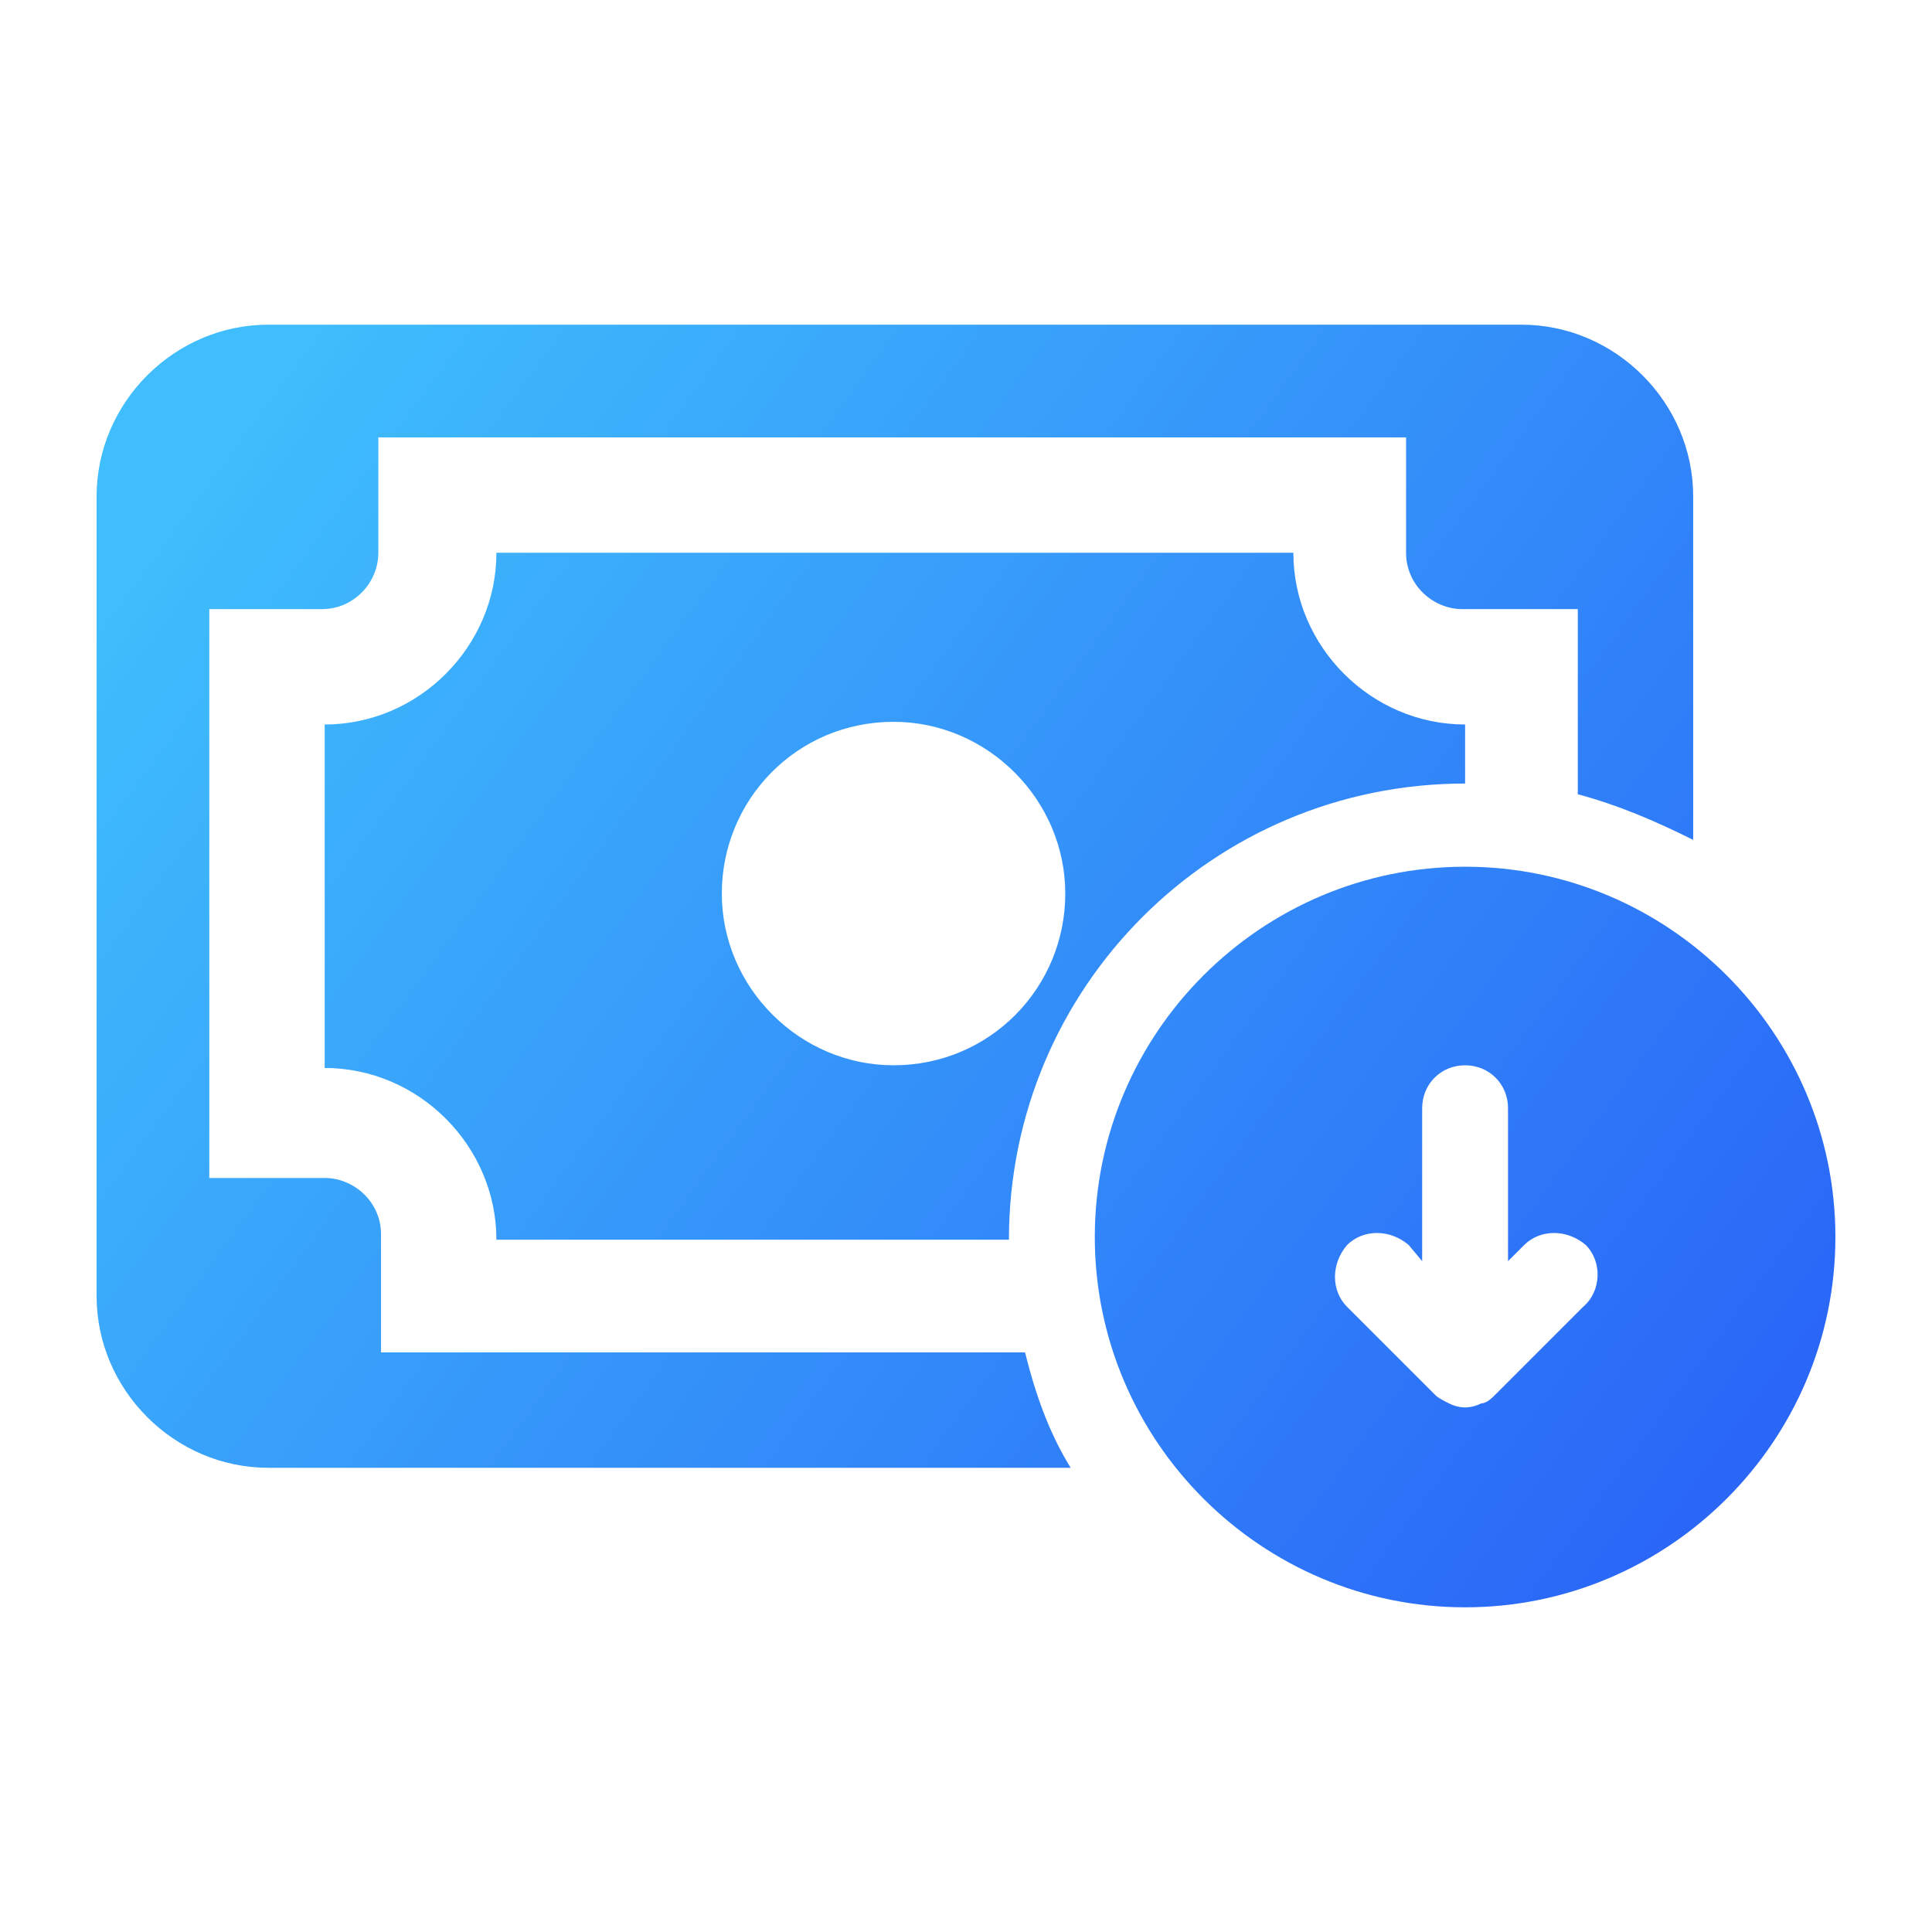<?xml version="1.0" encoding="utf-8"?>
<!-- Generator: Adobe Illustrator 23.1.0, SVG Export Plug-In . SVG Version: 6.00 Build 0)  -->
<svg version="1.1" id="圖層_1" xmlns="http://www.w3.org/2000/svg" xmlns:xlink="http://www.w3.org/1999/xlink" x="0px" y="0px"
	 viewBox="0 0 72 72" style="enable-background:new 0 0 72 72;" xml:space="preserve">
<style type="text/css">
	.st0{fill-rule:evenodd;clip-rule:evenodd;fill:url(#SVGID_1_);}
</style>
<linearGradient id="SVGID_1_" gradientUnits="userSpaceOnUse" x1="-257.06" y1="410.658" x2="-254.227" y2="409.116" gradientTransform="matrix(22.875 0 0 -16.875 5884.75 6951.625)">
	<stop  offset="2.200000e-04" style="stop-color:#3FBDFC"/>
	<stop  offset="1" style="stop-color:#2A67F7"/>
</linearGradient>
<path class="st0" d="M59,48.7L55.7,52c-0.1,0.1-0.3,0.3-0.5,0.3c-0.4,0.2-0.8,0.2-1.2,0c-0.2-0.1-0.4-0.2-0.5-0.3l-3.3-3.3
	c-0.6-0.6-0.6-1.6,0-2.3c0.6-0.6,1.6-0.6,2.3,0L53,47v-5.7c0-0.9,0.7-1.6,1.6-1.6c0.9,0,1.6,0.7,1.6,1.6V47l0.6-0.6
	c0.6-0.6,1.6-0.6,2.3,0C59.7,47,59.7,48.1,59,48.7z M54.6,32.3c-7.6,0-13.8,6.2-13.8,13.8S47,59.9,54.6,59.9s13.8-6.2,13.8-13.8
	S62.2,32.3,54.6,32.3L54.6,32.3z M33.3,39.7c-3.5,0-6.4-2.9-6.4-6.4s2.8-6.4,6.4-6.4c3.5,0,6.4,2.9,6.4,6.4S36.9,39.7,33.3,39.7
	L33.3,39.7z M48.2,20.6H18.5c0,3.5-2.9,6.4-6.4,6.4v12.8c3.5,0,6.4,2.9,6.4,6.4h19.1c0-9.4,7.6-17,17-17V27
	C51.1,27,48.2,24.1,48.2,20.6L48.2,20.6z M14.2,50.3v-4.3c0-1.2-1-2.1-2.1-2.1H7.8V22.7h4.2c1.2,0,2.1-1,2.1-2.1v-4.3h38.3v4.3
	c0,1.2,1,2.1,2.1,2.1h4.3v6.9c1.5,0.4,2.9,1,4.3,1.7V18.5c0-3.5-2.9-6.4-6.4-6.4H10c-3.5,0-6.4,2.9-6.4,6.4v29.8
	c0,3.5,2.9,6.4,6.4,6.4h29.9c-0.8-1.3-1.3-2.7-1.7-4.3H14.2L14.2,50.3z"/>
</svg>
